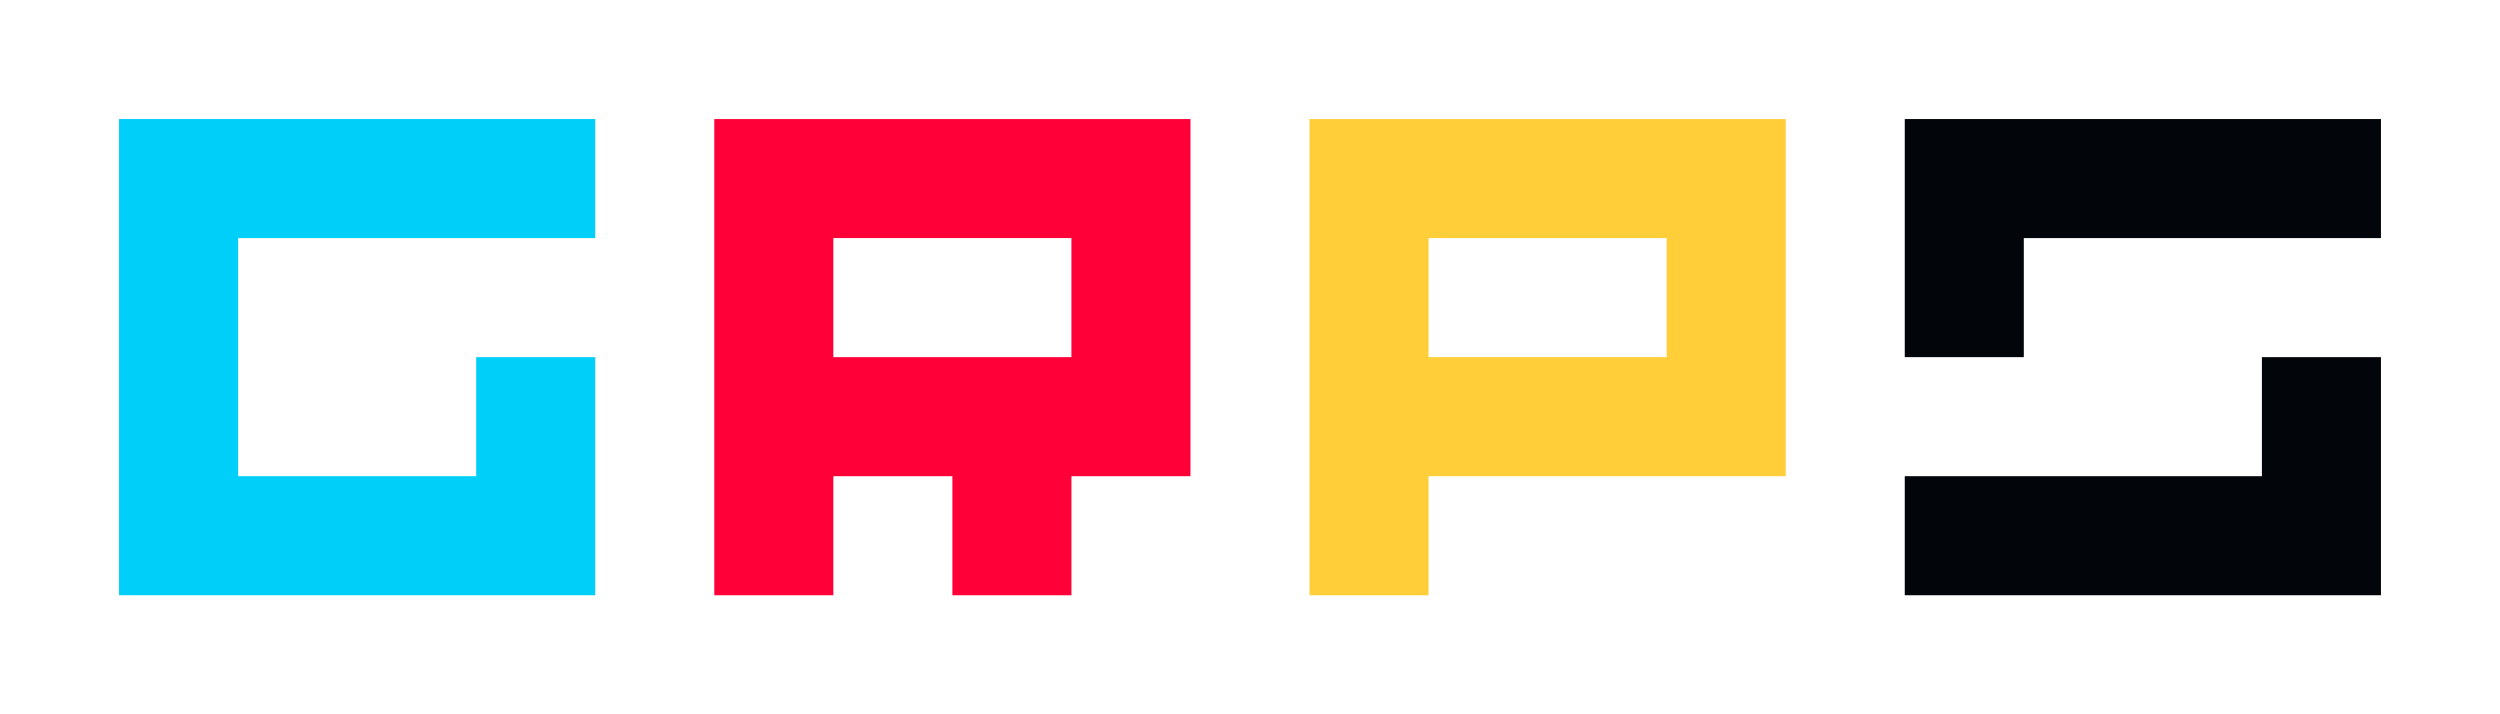 <svg xmlns="http://www.w3.org/2000/svg" xmlns:svg="http://www.w3.org/2000/svg"
  preserveAspectRatio="xMinYMax meet" viewBox="0 0 210 60">
  <title>GustavoRPS.net Logo</title>
  <style>
    path {
      stroke: #000;
      stroke-width: 0;
      fill: #000;
      stroke-linejoin: miter;
      stroke-linecap: butt;
      fill-rule: evenodd;
    }

    .cmyk .g {
      fill: #00CFFA;
    }
    .cmyk .r {
      fill: #FF0038;
    }
    .cmyk .p {
      fill: #FFCE38;
    }
    .cmyk .s {
      fill: #020509;
    }
  </style>

  <g class="grps-logo cmyk">
    <path d="m 50,10 H10 V50 h40 V30 H40 V40 H20 V20 h30 V10 z" class="g"/>
    <path d="m 60,50 V10 h40 V40 H90 v10 H80 V40 H70 v10 H60 z M 70,30 V20 h20 V30 H70 z" class="r"/>
    <path d="m 110,50 V10 h40 v30 H120 v10 H110 z M 120,30 V20 h20 v10 H120 z" class="p"/>
    <path d="m 200,10 H160 v20 h10 V20 h30 V10 z M 160,50 h40 V30 H190 v10 H160 v10 z" class="s"/>
  </g>
</svg>
